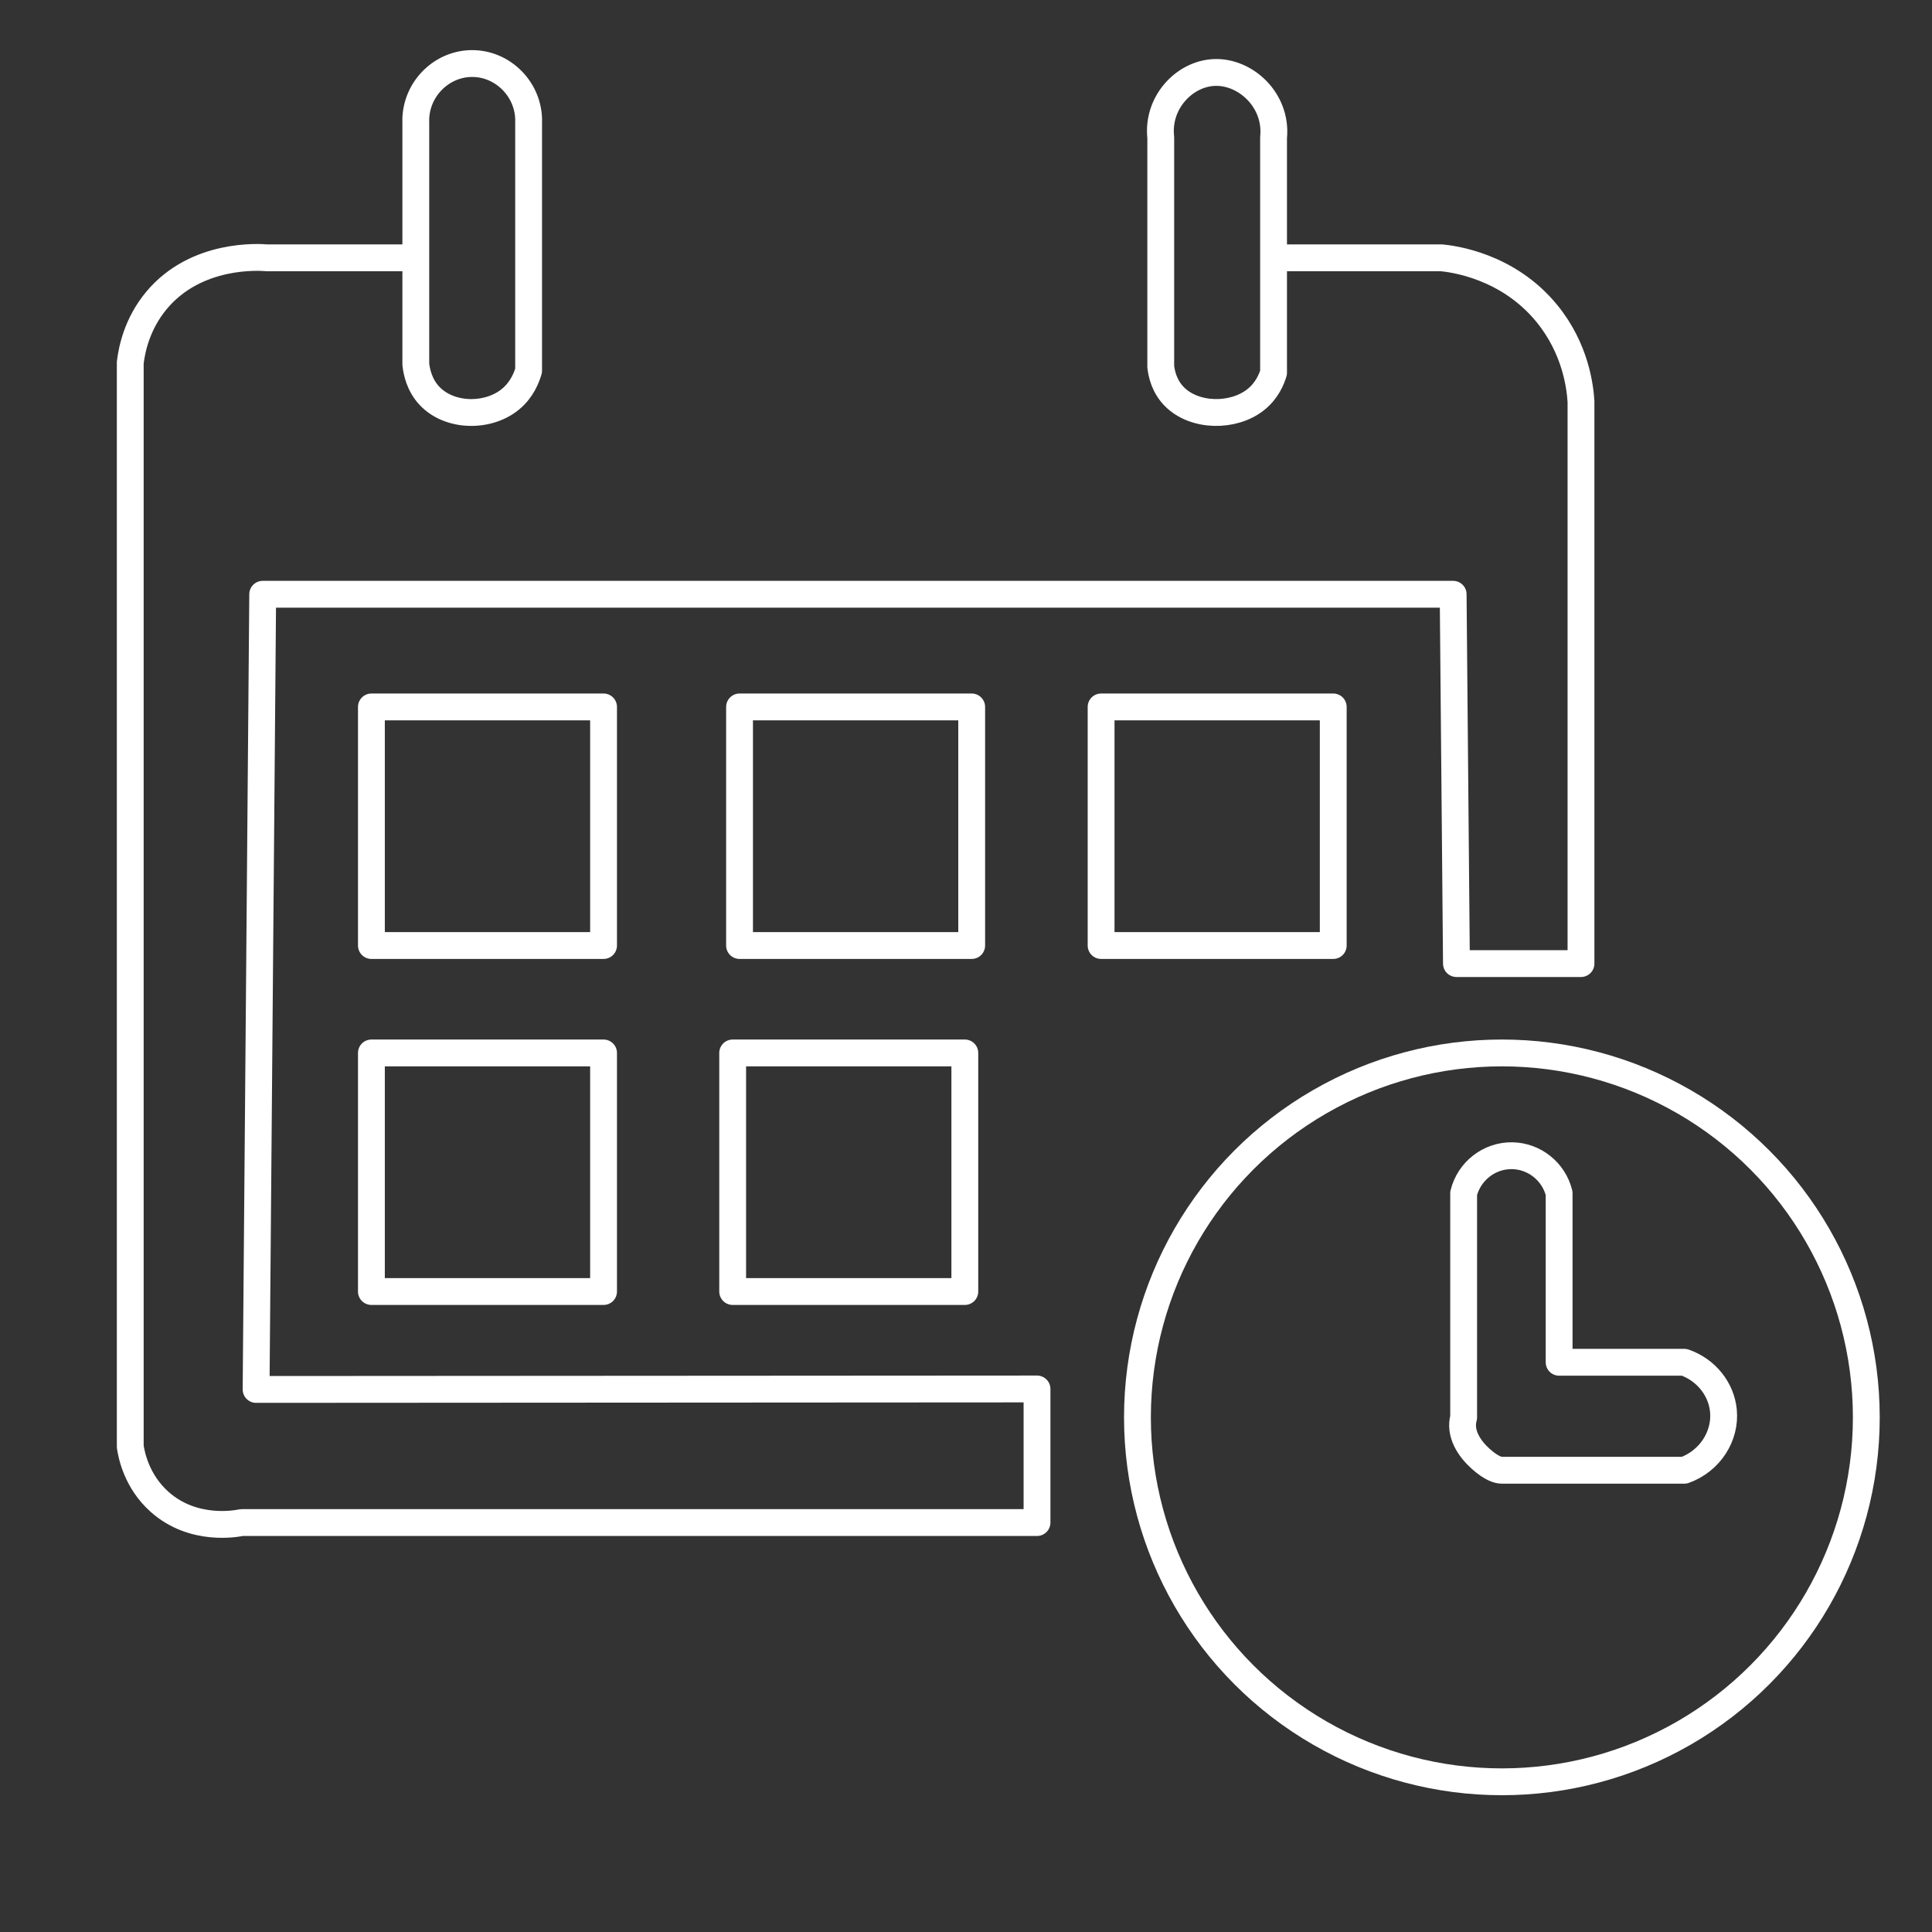 <?xml version="1.0" encoding="UTF-8"?>
<svg id="Layer_1" xmlns="http://www.w3.org/2000/svg" width="1080" height="1080" viewBox="0 0 1080 1080">
  <rect x="0" y="0" width="1080" height="1080" fill="#333333" stroke="none"/>
  <defs>
    <style>
      .cls-1 {
        fill: none;
        stroke: #fff;
        stroke-linecap: round;
        stroke-linejoin: round;
        stroke-width: 15px;
      }
    </style>
  </defs>
  <path class="cls-1" d="M713.03,144.12h92.81c6.29.63,36.97,4.34,58.86,31.11,16.2,19.82,18.59,41.28,19.08,49.26v314.16h-69.62l-1.84-206.45H146.85l-3.69,444.51,436.54-.27v74.68H135.06c-2.75.58-26.92,5.27-45.81-11.54-12.95-11.52-15.75-26.33-16.44-30.91V202.68c.88-7.25,3.72-21.58,14.63-34.7,22.25-26.76,57.89-24.2,61.73-23.86h78.7"/>
  <path class="cls-1" d="M295.5,68.66v138.5c-1.02,3.57-3.57,10.54-10.02,15.91-12.52,10.43-34.13,10.16-45.38-1.77-5.68-6.03-7.2-13.42-7.66-17.68V68.66c-.69-17.86,13.61-32.85,31-33.14,17.78-.3,32.76,14.88,32.06,33.14Z"/>
  <path class="cls-1" d="M711.93,76.89v131.46c-1.02,3.39-3.57,10.01-10.02,15.1-12.52,9.9-34.13,9.65-45.38-1.68-5.68-5.72-7.2-12.73-7.66-16.78V76.89c-2.16-19.34,12.92-35.4,29.47-36.35,17.75-1.02,35.7,15.45,33.59,36.35Z"/>
  <rect class="cls-1" x="207.62" y="395.18" width="129.77" height="133.37"/>
  <rect class="cls-1" x="413.41" y="395.18" width="129.77" height="133.37"/>
  <rect class="cls-1" x="615.52" y="395.18" width="129.77" height="133.37"/>
  <rect class="cls-1" x="409.57" y="588.6" width="129.77" height="133.37"/>
  <rect class="cls-1" x="207.62" y="588.6" width="129.77" height="133.37"/>
  <circle class="cls-1" cx="839.56" cy="792.32" r="203.72"/>
  <path class="cls-1" d="M818.19,667.05v125.27c-2.52,9.03,3.22,17.55,9.62,23.25,5.88,5.24,9.65,6.32,11.76,6.31h101.97c14.27-5.12,23.21-19,21.87-33.24-1.16-12.24-9.75-22.9-21.87-27.12h-69.98v-94.48c-3-12.15-13.86-20.8-26.24-20.99-12.7-.2-24.03,8.53-27.12,20.99Z"/>
</svg>
